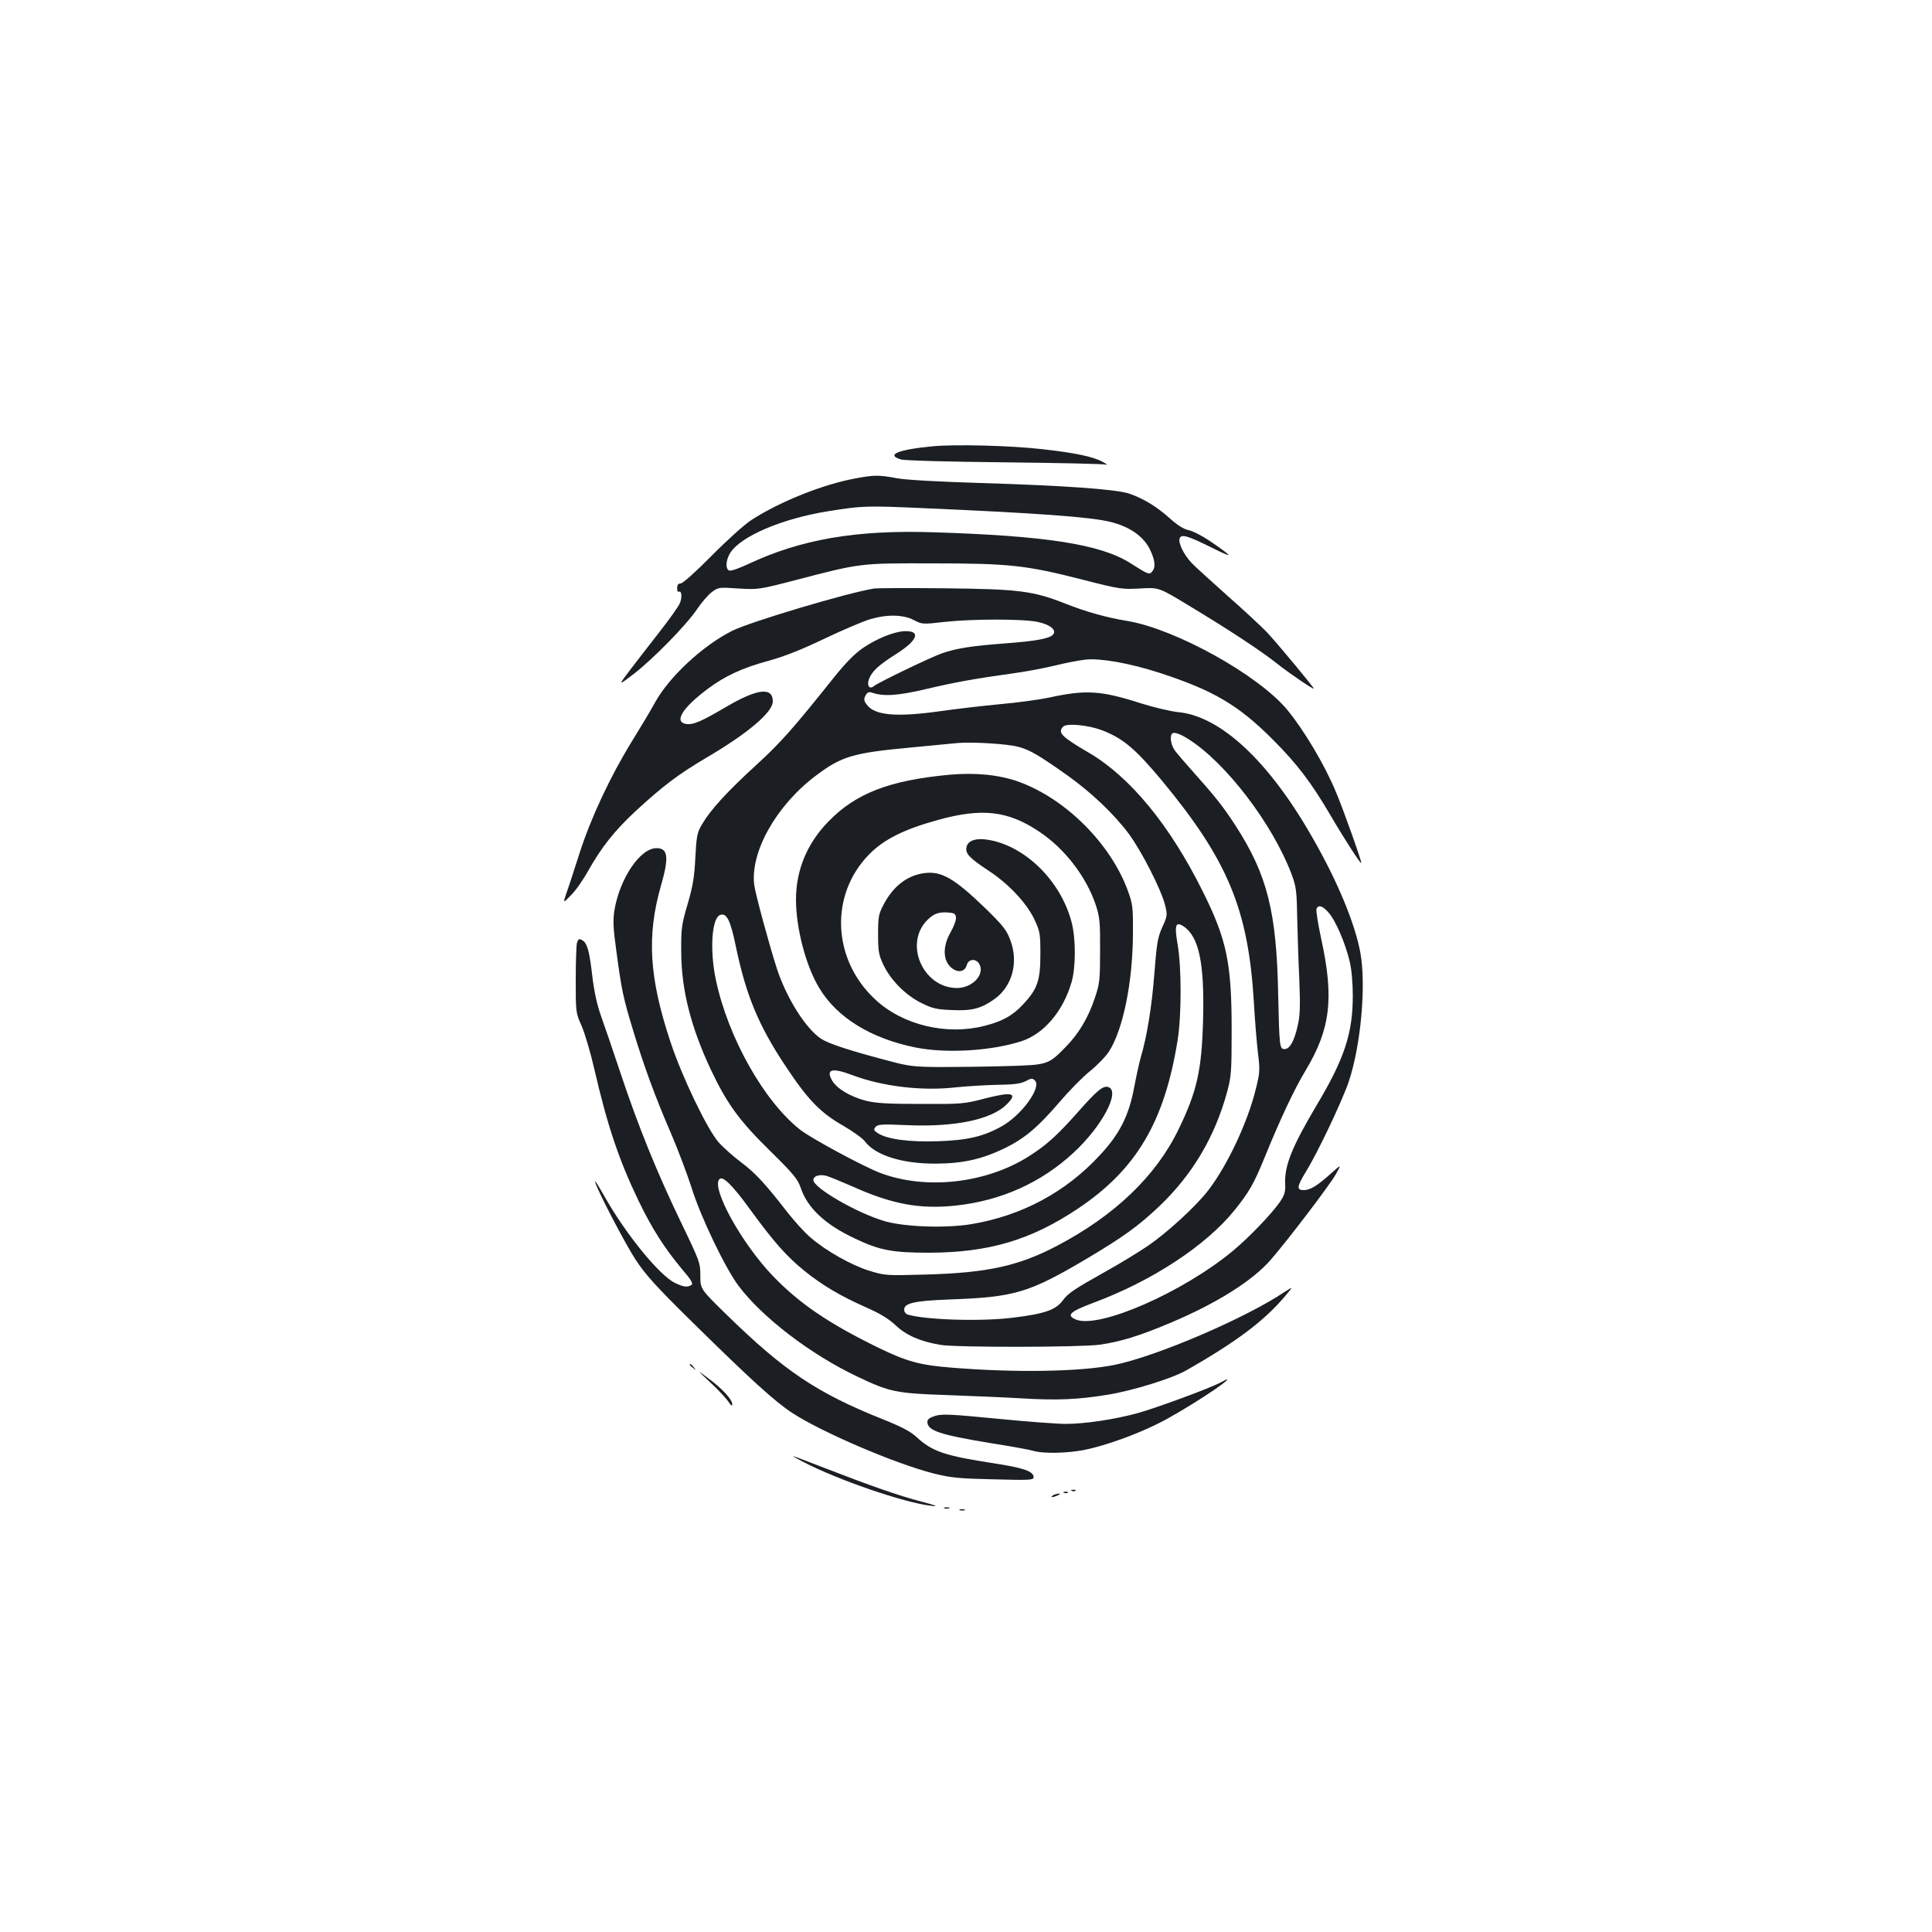 <?xml version="1.0" standalone="no"?>
<!DOCTYPE svg PUBLIC "-//W3C//DTD SVG 20010904//EN"
 "http://www.w3.org/TR/2001/REC-SVG-20010904/DTD/svg10.dtd">
<svg version="1.0" xmlns="http://www.w3.org/2000/svg"
 width="1000pt" height="1000pt" viewBox="0 0 1000 1000"
 preserveAspectRatio="xMidYMid meet">
<g transform="translate(0,1000) scale(0.1,-0.1)"
fill="#1b1f23" stroke="none">
<path d="M4828 7690 c-180 -17 -245 -44 -165 -68 18 -6 248 -12 537 -15 278
-3 514 -8 525 -12 11 -3 3 3 -17 14 -47 27 -148 48 -313 66 -164 19 -453 26
-567 15z"/>
<path d="M4429 7524 c-167 -30 -392 -120 -539 -215 -36 -23 -128 -106 -207
-186 -80 -81 -149 -143 -160 -143 -12 0 -18 -7 -18 -24 0 -13 3 -22 8 -19 15
9 19 -28 6 -59 -7 -17 -54 -83 -104 -147 -50 -64 -119 -153 -154 -199 -63 -83
-63 -83 21 -19 102 80 270 251 326 334 23 34 57 74 76 88 33 25 37 26 137 19
102 -6 107 -6 299 44 337 88 331 87 710 86 397 0 483 -10 776 -85 191 -49 203
-50 295 -45 97 6 97 6 255 -90 209 -126 374 -235 453 -298 64 -51 191 -137
191 -130 0 7 -195 242 -244 293 -28 29 -118 113 -201 186 -82 73 -167 150
-187 171 -41 43 -71 105 -62 128 9 23 42 13 169 -50 114 -57 111 -49 -13 36
-40 27 -89 52 -110 56 -25 5 -57 25 -97 61 -68 61 -137 103 -210 128 -69 23
-341 42 -770 55 -225 7 -388 16 -435 25 -91 17 -114 17 -211 -1z m346 -154
c600 -26 869 -46 971 -71 99 -24 170 -73 204 -139 27 -54 33 -93 16 -115 -16
-22 -19 -21 -115 40 -154 98 -438 142 -1021 160 -398 13 -683 -36 -956 -164
-47 -22 -91 -38 -99 -34 -21 7 -19 52 4 90 53 87 270 179 508 217 176 28 195
29 488 16z"/>
<path d="M4525 6954 c-138 -22 -641 -172 -735 -219 -152 -76 -326 -238 -399
-370 -24 -44 -78 -134 -119 -200 -113 -183 -213 -397 -272 -580 -28 -88 -59
-183 -69 -210 -17 -51 -17 -51 24 -9 23 22 63 79 89 126 70 124 136 207 244
308 143 132 223 192 363 275 220 129 349 238 349 295 0 75 -80 66 -240 -28
-126 -74 -169 -93 -203 -90 -72 7 -30 80 103 180 89 68 185 112 319 148 80 22
169 57 290 115 97 46 203 91 235 100 88 26 171 24 225 -4 44 -23 46 -23 160
-10 145 16 408 16 482 0 65 -14 99 -42 80 -65 -17 -21 -87 -34 -246 -46 -174
-13 -252 -25 -328 -51 -58 -20 -330 -151 -355 -171 -23 -19 -37 6 -23 40 16
39 50 70 138 126 113 71 132 122 45 119 -54 -2 -143 -38 -214 -86 -43 -29 -89
-76 -148 -149 -214 -268 -278 -341 -406 -458 -149 -136 -236 -231 -280 -306
-26 -44 -29 -61 -35 -174 -5 -100 -13 -148 -40 -240 -31 -105 -34 -126 -33
-245 0 -196 50 -392 154 -613 83 -175 147 -263 304 -417 123 -121 145 -148
160 -192 35 -105 126 -191 282 -264 128 -61 194 -73 384 -73 308 1 525 65 769
228 302 202 448 448 516 870 21 129 21 382 0 500 -17 97 -10 118 30 92 81 -53
110 -192 102 -486 -7 -260 -31 -368 -127 -566 -117 -241 -329 -445 -630 -603
-199 -104 -359 -139 -677 -148 -208 -6 -213 -5 -295 20 -92 29 -222 102 -302
171 -29 24 -81 82 -117 127 -121 156 -169 207 -243 263 -40 30 -93 77 -116
103 -59 67 -189 337 -249 518 -111 333 -124 549 -51 807 44 151 38 198 -22
198 -85 0 -191 -158 -218 -323 -8 -52 -6 -92 10 -208 27 -203 36 -245 86 -409
55 -183 115 -347 197 -536 35 -82 83 -208 106 -280 47 -152 175 -418 244 -510
124 -164 372 -354 614 -469 168 -80 199 -87 468 -96 132 -5 305 -12 385 -17
181 -11 292 -6 444 19 129 21 333 84 406 126 260 148 405 257 513 386 41 49
41 49 -4 20 -202 -136 -664 -334 -882 -378 -175 -35 -508 -41 -840 -14 -165
13 -232 31 -382 104 -256 125 -407 228 -543 369 -163 169 -323 459 -278 503
17 18 67 -31 157 -155 123 -169 190 -245 284 -321 92 -74 185 -129 318 -188
71 -31 117 -59 152 -92 56 -53 127 -84 232 -102 84 -14 724 -13 826 1 110 16
207 46 372 116 236 100 419 216 512 323 88 101 308 390 337 443 30 53 30 53
-25 4 -70 -63 -107 -86 -141 -86 -38 0 -36 18 13 98 62 101 187 366 220 463
63 188 91 501 60 669 -28 151 -118 369 -248 595 -225 395 -475 628 -694 649
-41 4 -128 25 -195 46 -205 66 -285 71 -475 29 -48 -10 -163 -26 -255 -34 -93
-9 -231 -25 -307 -36 -228 -32 -339 -22 -380 33 -16 21 -17 29 -7 48 9 17 17
20 33 15 61 -21 135 -16 283 19 149 35 242 52 449 81 61 8 157 26 215 40 57
14 129 28 160 31 76 8 229 -19 380 -68 280 -91 410 -167 590 -348 124 -124
198 -222 296 -389 73 -125 156 -253 160 -248 4 4 -93 278 -131 367 -58 141
-167 323 -253 427 -150 180 -577 417 -827 459 -106 17 -216 48 -319 89 -169
67 -243 76 -631 80 -181 2 -343 1 -360 -1z m1177 -733 c111 -43 172 -94 311
-260 342 -413 448 -667 477 -1148 5 -92 15 -211 21 -263 11 -86 10 -103 -10
-183 -41 -171 -147 -398 -247 -528 -62 -81 -211 -218 -312 -287 -48 -33 -145
-92 -217 -132 -166 -93 -197 -114 -223 -150 -37 -50 -94 -70 -257 -90 -162
-21 -456 -12 -547 16 -10 3 -18 14 -18 25 0 34 52 46 235 53 338 12 410 34
710 211 188 112 266 168 374 270 174 166 289 360 353 595 21 78 23 105 23 320
0 345 -25 466 -149 715 -170 343 -377 595 -592 720 -140 82 -161 103 -131 134
18 19 129 8 199 -18z m450 -47 c194 -123 436 -440 534 -701 22 -59 26 -85 28
-213 2 -80 6 -226 11 -325 6 -149 4 -192 -9 -248 -18 -78 -41 -117 -67 -117
-26 0 -27 13 -33 275 -8 437 -56 627 -223 885 -62 95 -102 146 -213 270 -42
47 -86 98 -98 114 -21 28 -29 75 -15 89 9 10 41 -1 85 -29z m-883 -39 c61 -16
105 -42 254 -147 126 -90 241 -199 319 -303 66 -89 170 -292 189 -372 12 -49
11 -55 -15 -112 -24 -53 -29 -85 -41 -240 -13 -169 -38 -325 -71 -436 -8 -28
-23 -97 -34 -155 -27 -145 -75 -240 -177 -349 -177 -192 -404 -313 -664 -357
-135 -22 -342 -15 -449 15 -142 41 -369 172 -370 213 0 21 30 31 67 22 15 -4
75 -29 133 -54 206 -93 351 -120 537 -100 234 25 442 118 610 274 147 136 242
315 181 339 -27 10 -59 -16 -156 -126 -108 -122 -164 -173 -255 -231 -221
-141 -534 -177 -771 -87 -85 32 -352 176 -411 221 -188 145 -377 479 -440 780
-32 151 -21 318 22 334 34 13 54 -27 82 -164 53 -253 117 -409 261 -624 112
-169 177 -236 295 -303 50 -29 100 -65 111 -80 54 -73 194 -117 369 -116 143
1 241 24 360 82 100 50 169 108 280 238 48 56 118 128 157 159 38 31 83 77 99
103 72 113 122 357 123 606 1 139 -1 155 -26 224 -89 244 -322 477 -566 565
-101 36 -223 48 -358 36 -310 -29 -484 -96 -625 -241 -111 -113 -169 -252
-169 -405 0 -148 51 -344 121 -459 91 -151 265 -259 494 -306 160 -33 396 -19
553 32 115 38 214 154 258 304 23 79 23 228 0 314 -56 210 -235 388 -424 423
-70 13 -115 -2 -120 -40 -5 -31 17 -54 114 -118 104 -68 198 -168 238 -253 29
-62 31 -73 31 -181 0 -134 -15 -178 -86 -255 -56 -61 -109 -91 -204 -115 -196
-50 -422 4 -564 136 -224 207 -238 543 -32 752 75 77 181 130 356 178 227 63
362 48 523 -60 133 -88 245 -234 294 -381 20 -62 23 -88 22 -235 0 -151 -2
-172 -27 -245 -33 -100 -83 -185 -150 -253 -91 -93 -92 -94 -305 -100 -103 -3
-257 -5 -342 -5 -140 1 -166 4 -270 32 -209 55 -311 89 -351 115 -79 53 -179
211 -229 366 -38 118 -110 382 -116 429 -22 170 114 413 320 567 131 99 192
117 481 144 116 11 228 22 250 24 70 7 258 -4 314 -19z m1608 -859 c36 -40 87
-159 109 -253 10 -41 16 -111 16 -178 0 -192 -43 -324 -185 -562 -130 -219
-169 -316 -165 -410 2 -42 -3 -58 -27 -94 -45 -64 -157 -181 -243 -253 -259
-215 -693 -405 -813 -356 -52 22 -32 41 91 87 304 113 582 296 730 479 76 95
99 135 154 269 82 202 156 359 213 453 130 216 149 376 81 685 -16 76 -27 144
-24 152 9 24 32 17 63 -19z m-2462 -842 c155 -58 359 -82 533 -62 59 6 157 12
217 13 83 1 118 6 144 19 29 16 35 16 48 3 35 -35 -69 -179 -171 -236 -94 -53
-177 -73 -331 -78 -149 -5 -263 10 -312 42 -21 14 -22 19 -11 32 11 14 34 15
168 9 243 -10 430 29 509 106 62 61 32 69 -112 32 -107 -28 -121 -29 -332 -28
-175 0 -233 4 -285 17 -81 22 -148 62 -173 104 -34 60 0 68 108 27z"/>
<path d="M4773 5479 c-84 -15 -152 -70 -200 -162 -25 -47 -28 -62 -28 -152 0
-88 3 -107 27 -158 38 -80 114 -157 196 -198 58 -29 80 -34 160 -37 104 -5
151 8 221 58 91 66 124 190 80 305 -19 51 -38 75 -128 163 -167 161 -233 198
-328 181z m175 -227 c2 -12 -10 -46 -27 -76 -48 -83 -40 -165 20 -196 28 -15
56 -4 63 25 9 34 52 35 67 1 25 -54 -41 -120 -118 -120 -178 1 -277 234 -150
355 31 30 56 39 102 36 33 -2 41 -6 43 -25z"/>
<path d="M2986 5118 c-3 -13 -6 -99 -6 -191 0 -166 0 -170 31 -238 16 -38 46
-138 65 -222 68 -294 127 -470 229 -682 71 -147 135 -246 225 -354 48 -56 59
-75 49 -82 -21 -13 -40 -11 -84 10 -80 37 -256 253 -366 448 -27 48 -49 84
-49 78 0 -23 152 -317 210 -405 50 -77 104 -137 293 -323 304 -299 426 -410
517 -470 153 -100 531 -262 730 -313 92 -23 131 -27 313 -31 185 -5 207 -4
207 11 0 30 -49 48 -206 72 -254 39 -319 61 -399 135 -31 29 -78 54 -176 93
-340 136 -508 248 -809 542 -135 132 -135 132 -135 201 0 66 -3 75 -101 278
-124 257 -222 499 -313 773 -38 114 -83 246 -100 293 -21 59 -36 127 -46 213
-14 121 -25 162 -49 178 -18 12 -23 9 -30 -14z"/>
<path d="M3570 2936 c0 -2 8 -10 18 -17 15 -13 16 -12 3 4 -13 16 -21 21 -21
13z"/>
<path d="M3678 2843 c40 -37 81 -81 92 -98 14 -21 20 -25 20 -13 0 24 -53 82
-124 134 -61 46 -61 46 12 -23z"/>
<path d="M6315 2843 c-52 -28 -334 -132 -429 -158 -118 -32 -270 -55 -371 -55
-44 0 -204 12 -356 27 -235 23 -281 25 -317 15 -29 -9 -42 -18 -42 -31 0 -46
63 -67 330 -111 102 -16 201 -34 220 -40 51 -15 180 -12 266 6 107 22 263 78
379 136 120 59 389 233 353 228 -2 -1 -16 -8 -33 -17z"/>
<path d="M4160 2432 c174 -91 519 -210 660 -226 41 -5 28 1 -55 23 -113 29
-260 81 -503 175 -186 72 -187 72 -102 28z"/>
<path d="M5548 2283 c7 -3 16 -2 19 1 4 3 -2 6 -13 5 -11 0 -14 -3 -6 -6z"/>
<path d="M5508 2273 c7 -3 16 -2 19 1 4 3 -2 6 -13 5 -11 0 -14 -3 -6 -6z"/>
<path d="M5450 2260 c-18 -12 -2 -12 25 0 13 6 15 9 5 9 -8 0 -22 -4 -30 -9z"/>
<path d="M4888 2193 c6 -2 18 -2 25 0 6 3 1 5 -13 5 -14 0 -19 -2 -12 -5z"/>
<path d="M4968 2183 c6 -2 18 -2 25 0 6 3 1 5 -13 5 -14 0 -19 -2 -12 -5z"/>
</g>
</svg>
